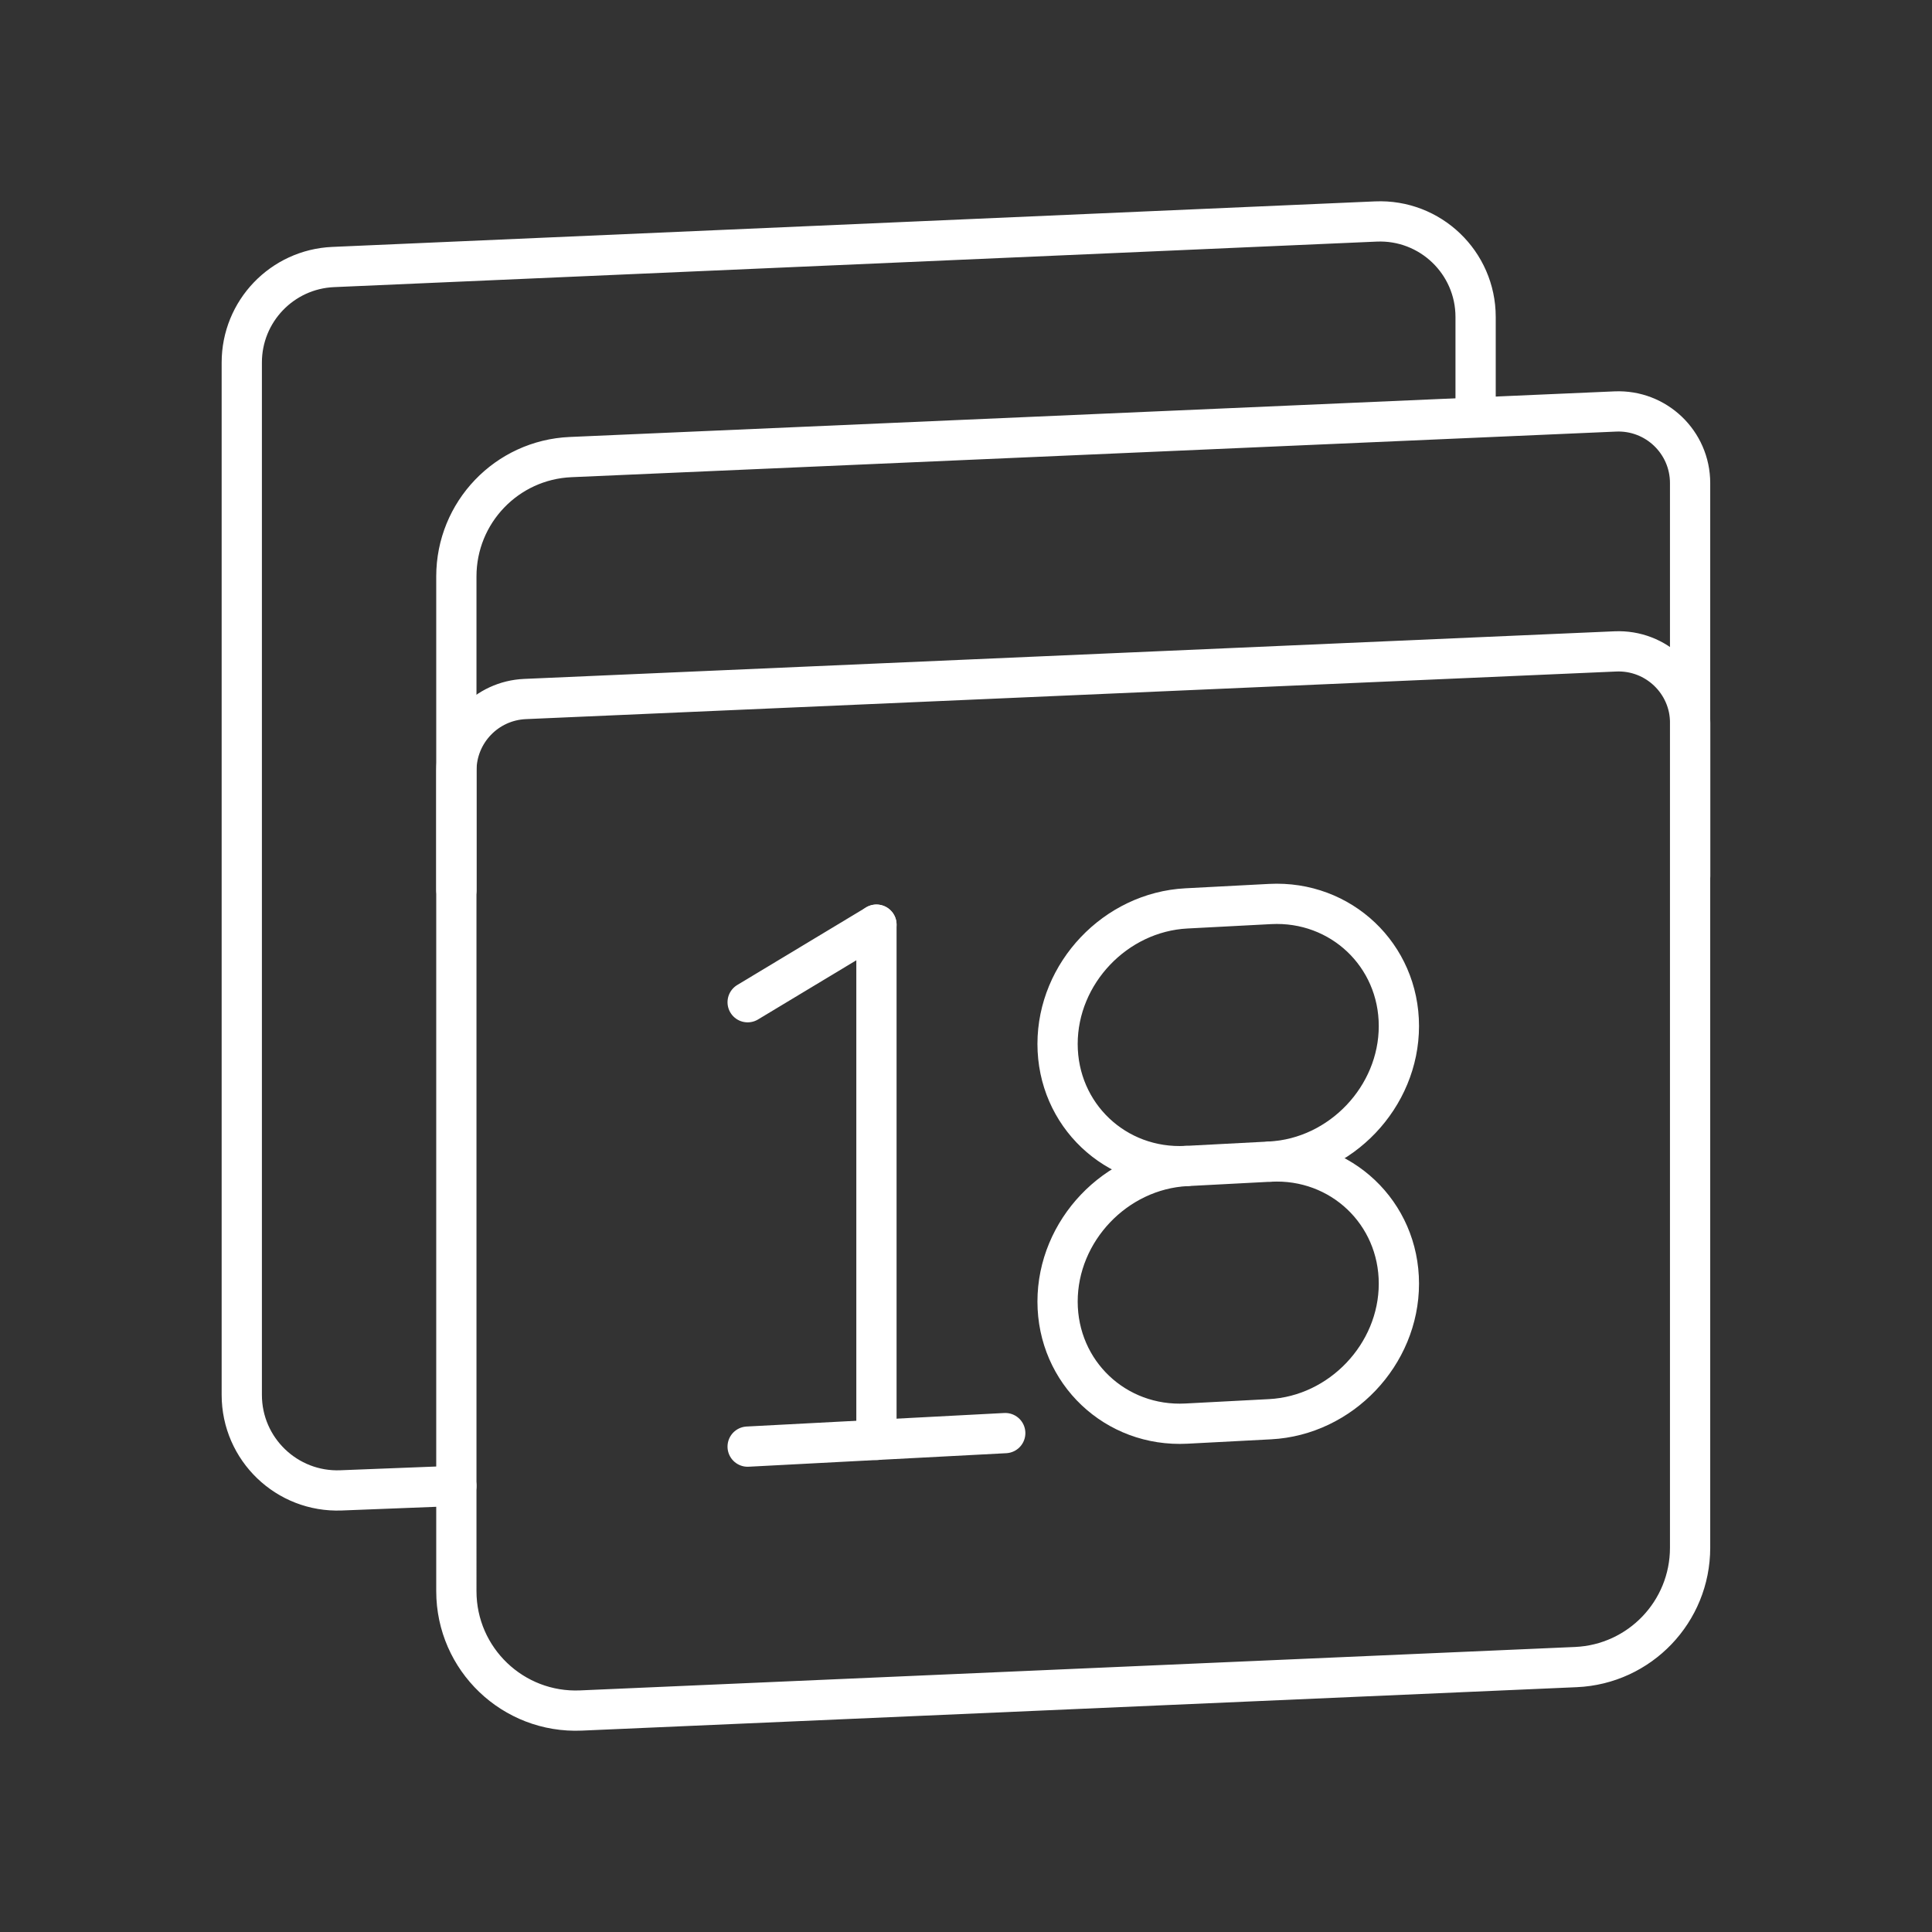 <?xml version="1.0" encoding="UTF-8"?><svg xmlns="http://www.w3.org/2000/svg" viewBox="0 0 48 48"><rect x="0" y="0" width="48" height="48" fill="#333333" stroke="none"/><defs><style>.c{fill:none;stroke:#fff;stroke-linecap:round;stroke-linejoin:round;}</style></defs><g id="a"><line class="c" x1="18.575" y1="24.9" x2="21.775" y2="22.973"/><line class="c" x1="21.775" y1="22.973" x2="21.775" y2="35.773"/><path class="c" d="M31.555,28.86l-2.08.109c-1.76.092-3.2,1.608-3.2,3.368h0c0,1.76,1.44,3.124,3.2,3.032l2.08-.109c1.76-.092,3.2-1.608,3.2-3.368h0c0-1.76-1.44-3.124-3.2-3.032Z"/><path class="c" d="M31.555,28.86c1.76-.092,3.2-1.608,3.2-3.368h0c0-1.76-1.44-3.124-3.2-3.032l-2.08.109c-1.76.092-3.2,1.608-3.2,3.368h0c0,1.76,1.44,3.124,3.2,3.032"/><line class="c" x1="24.975" y1="35.605" x2="18.575" y2="35.941"/></g><g id="b"><path class="c" d="M39.153,41.418l-24.718,1.079c-1.688.074-3.097-1.275-3.097-2.965V14.321c0-1.589,1.251-2.896,2.838-2.965l25.956-1.133c1.013-.044,1.858.765,1.858,1.779v26.451c0,1.589-1.251,2.896-2.838,2.965Z"/><path class="c" d="M11.339,22.116v-2.97c0-.953.751-1.737,1.703-1.779l27.092-1.183c1.013-.044,1.858.765,1.858,1.779v3.804"/><path class="c" d="M36.661,10.248v-2.373c0-1.352-1.127-2.431-2.478-2.372l-25.905,1.131c-1.27.055-2.271,1.101-2.271,2.372v25.65c0,1.347,1.12,2.425,2.467,2.372l2.864-.112"/></g></svg>